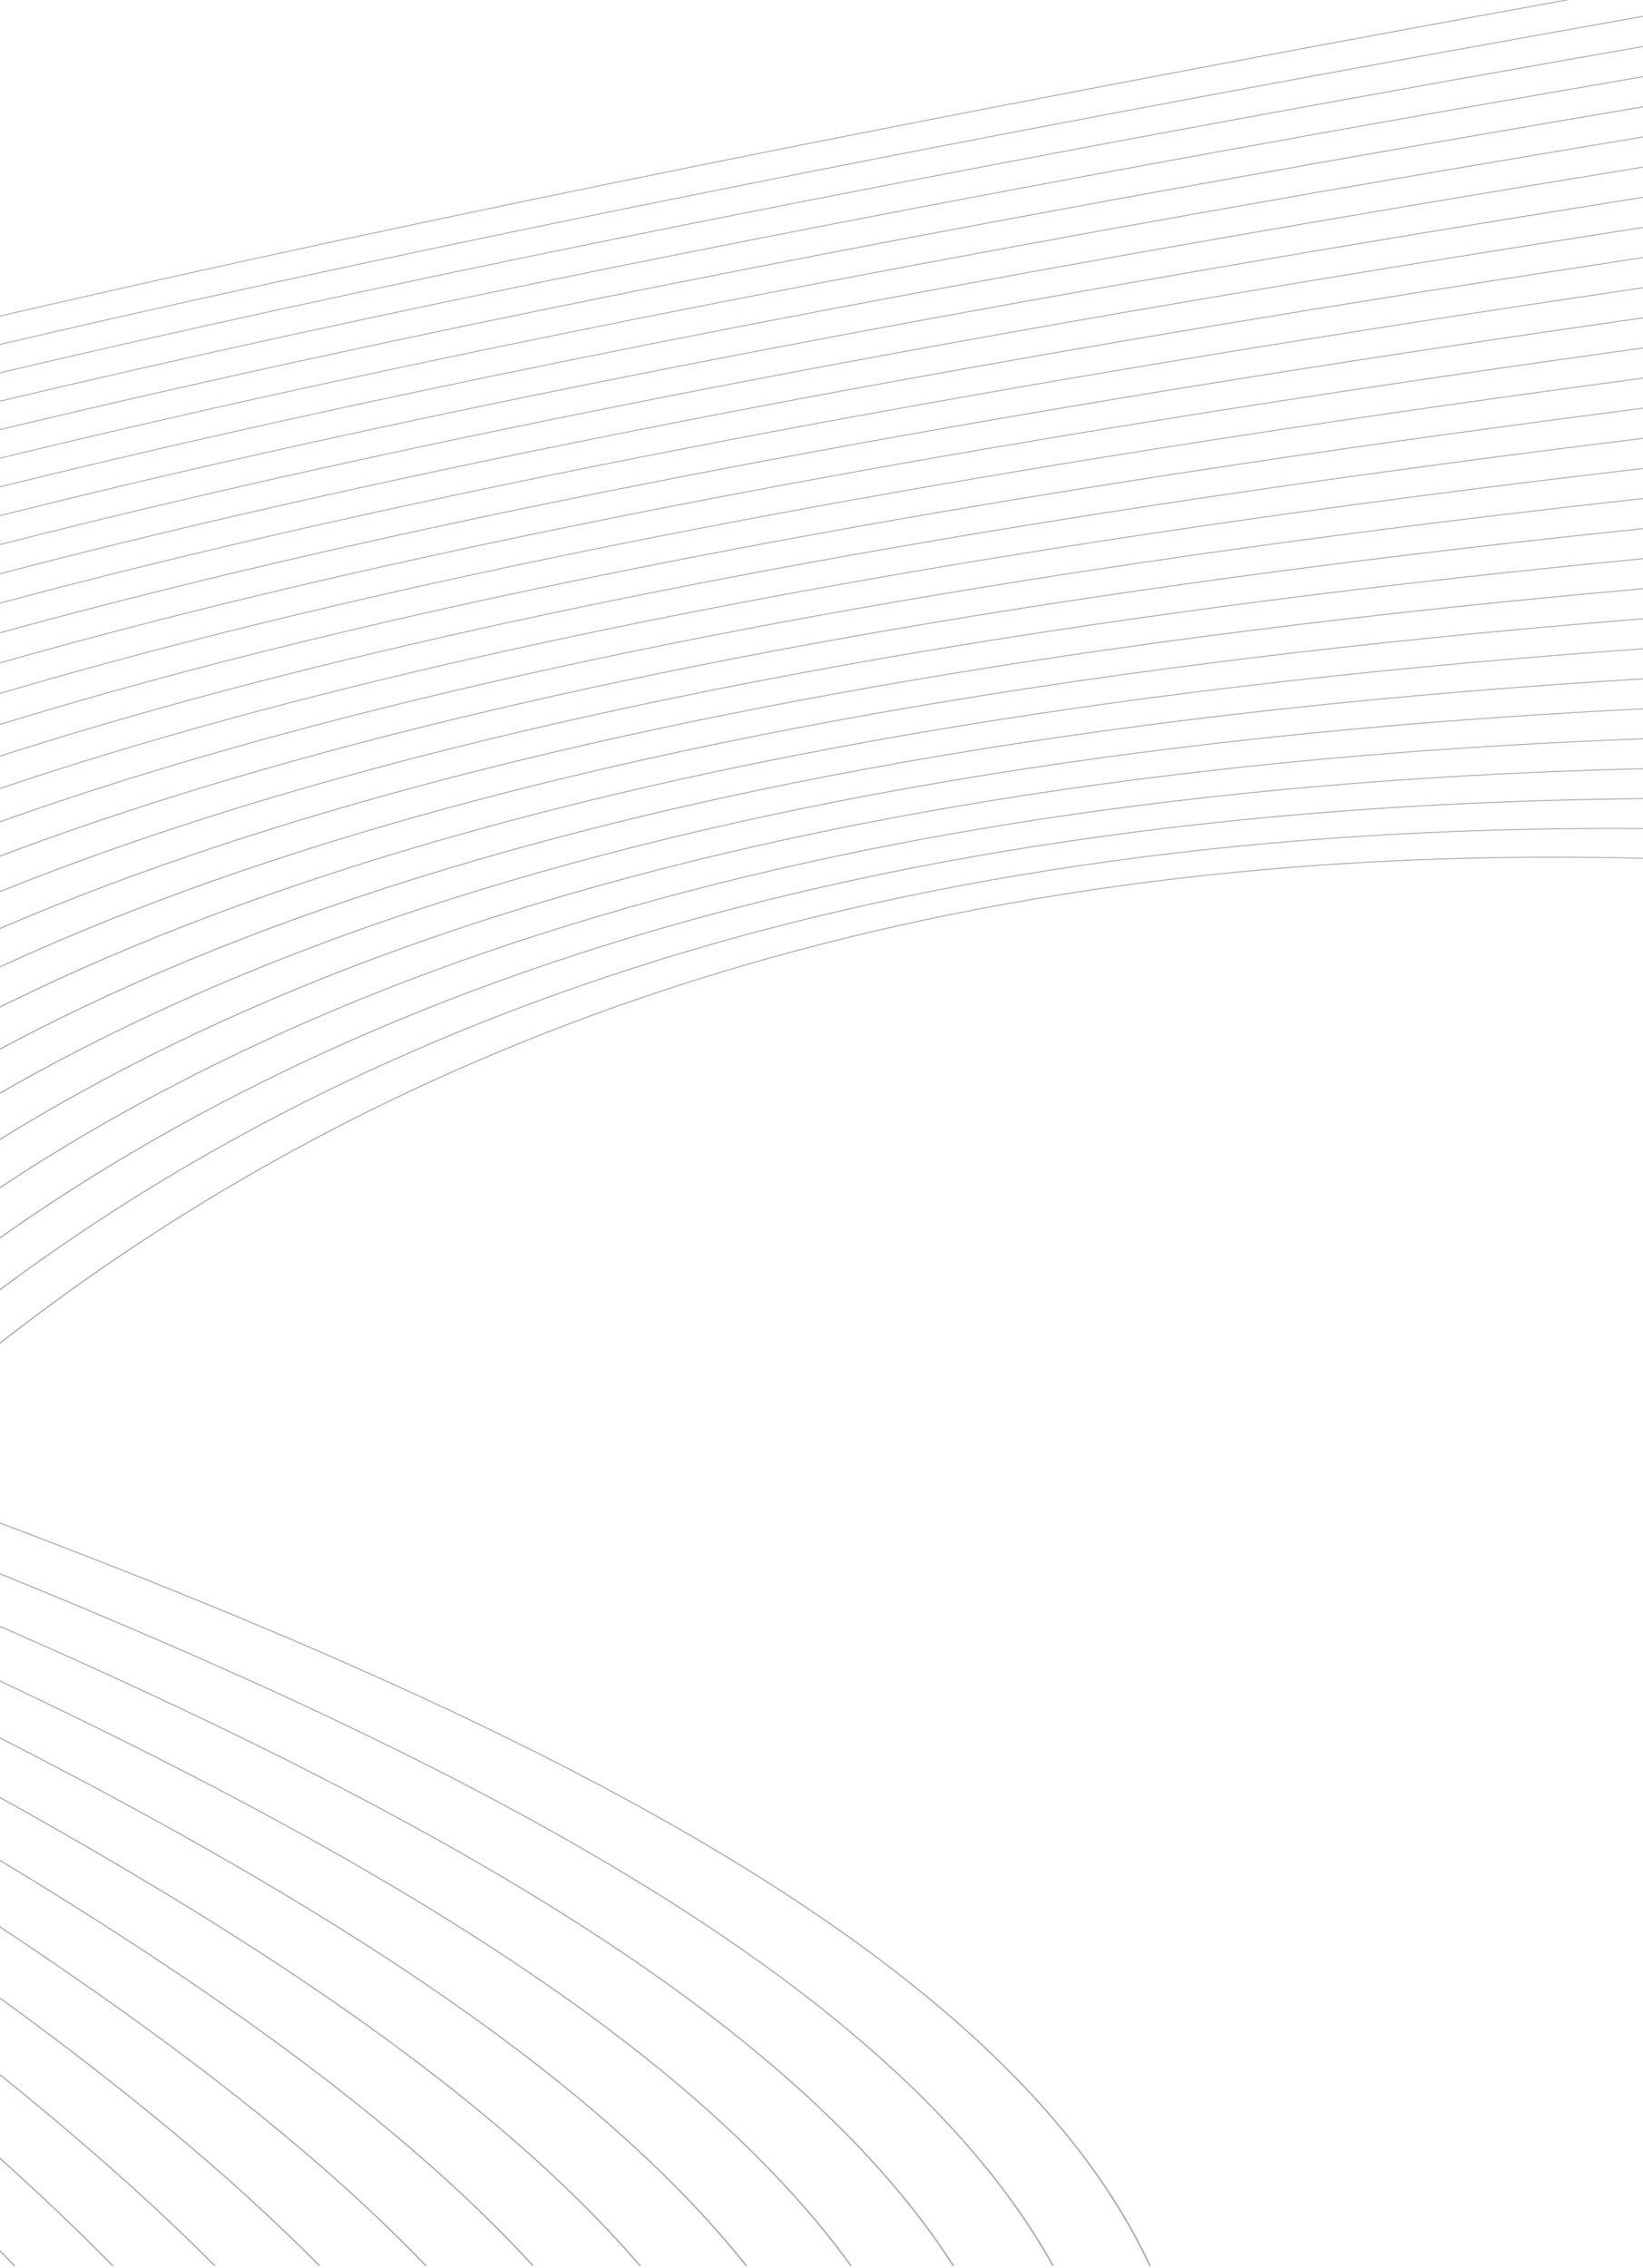 <svg width="360" height="497" viewBox="0 0 360 497" fill="none" xmlns="http://www.w3.org/2000/svg">
<g opacity="0.5">
<path d="M797.056 -72C793.95 75.523 712.364 214.111 404.34 190.457C79.621 165.521 -77.429 329.907 -156.156 496.483H-156.543C-77.784 329.798 79.37 165.258 404.407 190.223C712.056 213.85 793.563 75.404 796.672 -72H797.056Z" fill="black" fill-opacity="0.6"/>
<path d="M785.017 -72C799.2 68.951 729.169 200.187 406.89 183.071C55.367 164.4 -91.844 330.223 -158.132 496.483H-158.522C-92.196 330.114 55.095 164.148 406.954 182.837C728.83 199.934 798.798 68.842 784.631 -72H785.017Z" fill="black" fill-opacity="0.6"/>
<path d="M775.279 -72C805.281 62.412 744.853 186.492 409.449 175.684C30.308 163.466 -105.706 330.56 -159.104 496.483H-159.49C-106.077 330.449 30.014 163.22 409.484 175.448C744.488 186.244 804.849 62.293 774.877 -72H775.279Z" fill="black" fill-opacity="0.6"/>
<path d="M767.934 -72C812.109 55.889 759.31 173.042 412.012 168.297C4.385 162.723 -119.006 330.905 -159.026 496.483H-159.4C-119.367 330.796 4.087 162.487 412.041 168.061C758.908 172.8 811.659 55.768 767.526 -72H767.934Z" fill="black" fill-opacity="0.6"/>
<path d="M763.101 -72C819.662 49.387 772.447 159.857 414.554 160.91C-22.454 162.195 -131.633 331.25 -157.818 496.483H-158.202C-132.01 331.139 -22.774 161.961 414.57 160.674C772.013 159.624 819.164 49.274 762.657 -72H763.101Z" fill="black" fill-opacity="0.6"/>
<path d="M760.746 -72C827.737 42.934 784.148 146.961 417.108 153.523C-50.243 161.879 -143.506 331.578 -155.439 496.483H-155.822C-143.873 331.467 -50.57 161.651 417.108 153.288C783.682 146.737 827.227 42.827 760.296 -72H760.746Z" fill="black" fill-opacity="0.6"/>
<path d="M761.044 -72C836.374 36.544 794.345 134.373 419.657 146.137C-79.036 161.791 -154.48 331.872 -151.799 496.483H-152.183C-154.877 331.761 -79.375 161.567 419.638 145.901C793.851 134.153 835.826 36.435 760.566 -72H761.044Z" fill="black" fill-opacity="0.6"/>
<path d="M764.011 -72C845.426 30.231 802.919 122.12 422.209 138.744C-81.474 160.748 -157.485 314.946 -148.947 471.016C-148.48 479.507 -147.782 487.996 -146.855 496.483H-147.238C-148.147 488.009 -148.843 479.525 -149.327 471.032C-157.884 314.845 -81.819 160.528 422.183 138.514C802.396 121.908 844.843 30.126 763.52 -72H764.011Z" fill="black" fill-opacity="0.6"/>
<path d="M769.508 -72C854.584 24.01 809.737 110.23 424.768 131.361C-80.693 159.107 -160.514 298.216 -148.112 444.881C-146.66 462.036 -143.947 479.29 -140.505 496.483H-140.892C-144.331 479.296 -147.041 462.046 -148.498 444.9C-160.907 298.118 -81.035 158.889 424.746 131.127C809.186 110.026 853.966 23.917 768.976 -72H769.508Z" fill="black" fill-opacity="0.6"/>
<path d="M777.558 -72C863.747 17.908 814.678 98.732 427.319 123.974C-80.148 157.044 -164.365 283.549 -148.961 421.213C-146.179 446.099 -140.138 471.351 -132.753 496.483H-133.146C-140.524 471.361 -146.562 446.119 -149.345 421.231C-164.764 283.45 -80.484 156.83 427.29 123.733C814.105 98.533 863.097 17.809 776.994 -72H777.558Z" fill="black" fill-opacity="0.6"/>
<path d="M788.042 -72C872.709 11.945 817.663 87.651 429.867 116.588C-80.002 154.633 -168.913 270.626 -151.199 399.868C-146.851 431.591 -136.081 464.115 -123.534 496.483H-123.93C-136.468 464.121 -147.231 431.616 -151.58 399.897C-169.309 270.532 -80.351 154.424 429.835 116.354C817.083 87.458 872.028 11.849 787.446 -72H788.042Z" fill="black" fill-opacity="0.6"/>
<path d="M800.516 -72C880.946 6.147 818.544 77.02 432.424 109.201C-80.307 151.933 -174.035 259.149 -154.566 380.614C-148.512 418.359 -131.534 457.492 -112.809 496.483H-113.211C-131.939 457.502 -148.905 418.388 -154.955 380.646C-174.447 259.052 -80.671 151.726 432.373 108.967C817.932 76.835 880.236 6.053 799.886 -72H800.516Z" fill="black" fill-opacity="0.6"/>
<path d="M814.909 -72C888.439 0.542 817.296 66.861 434.975 101.812C-81.09 148.991 -179.667 248.863 -158.876 363.203C-151.044 406.253 -126.301 451.361 -100.54 496.483H-100.952C-126.7 451.378 -151.425 406.288 -159.269 363.238C-180.073 248.768 -81.432 148.788 434.931 101.58C816.668 66.682 887.707 0.454 814.237 -72H814.909Z" fill="black" fill-opacity="0.6"/>
<path d="M830.457 -72C894.52 -4.841 813.783 57.205 437.523 94.425C-82.336 145.852 -185.74 239.558 -163.969 347.398C-154.718 393.212 -122.872 441.607 -90.757 490.387L-86.757 496.483H-87.178L-91.124 490.482C-123.236 441.691 -155.092 393.292 -164.337 347.435C-186.133 239.465 -82.681 145.659 437.488 94.192C813.14 57.032 893.753 -4.926 829.763 -72H830.457Z" fill="black" fill-opacity="0.6"/>
<path d="M846.68 -72C898.896 -9.97 808.013 48.074 440.073 87.039C-84.017 142.542 -192.188 231.06 -169.717 332.982C-159.696 378.431 -123.704 426.559 -87.019 475.603C-81.819 482.546 -76.635 489.506 -71.466 496.483H-71.891C-77.015 489.542 -82.171 482.618 -87.361 475.708C-124.059 426.643 -160.06 378.503 -170.082 333.022C-192.584 230.967 -84.362 142.341 440.025 86.807C807.351 47.906 898.103 -10.054 845.948 -72H846.68Z" fill="black" fill-opacity="0.6"/>
<path d="M862.812 -72C901.162 -14.822 799.966 39.48 442.624 79.652C-86.096 139.089 -198.97 223.231 -175.999 319.766C-165.312 364.681 -125.228 412.29 -83.931 461.341C-74.132 472.979 -64.281 484.7 -54.706 496.483H-55.131C-64.661 484.737 -74.493 473.057 -84.261 461.456C-125.574 412.386 -165.673 364.759 -176.37 319.809C-199.373 223.137 -86.445 138.892 442.577 79.42C799.307 39.318 900.331 -14.902 862.042 -72H862.812Z" fill="black" fill-opacity="0.6"/>
<path d="M877.821 -72C900.717 -19.374 789.747 31.428 445.174 72.265C-88.55 135.518 -206.046 215.955 -182.748 307.587C-171.493 351.841 -127.398 398.737 -81.48 447.563C-66.333 463.668 -50.99 479.986 -36.563 496.487H-37.004C-51.399 480.027 -66.701 463.752 -81.809 447.688C-127.746 398.844 -171.861 351.939 -183.125 307.636C-206.458 215.869 -88.902 135.327 445.117 72.037C789.085 31.268 899.877 -19.452 877.019 -72H877.821Z" fill="black" fill-opacity="0.6"/>
<path d="M891.023 -72C897.508 -23.609 777.489 23.917 447.727 64.876C-91.329 131.841 -213.385 209.142 -189.89 296.305C-178.164 339.828 -130.141 385.827 -79.621 434.224C-58.386 454.556 -36.736 475.311 -17.136 496.483H-17.587C-37.151 475.356 -58.766 454.646 -79.944 434.357C-130.486 385.941 -178.512 339.922 -190.267 296.352C-213.8 209.054 -91.7 131.65 447.667 64.646C776.836 23.755 896.658 -23.685 890.193 -72H891.023Z" fill="black" fill-opacity="0.6"/>
<path d="M901.258 -72C891.116 -27.527 763.415 16.91 450.276 57.49C-94.43 128.08 -220.962 202.724 -197.372 285.799C-185.24 328.527 -133.408 373.501 -78.32 421.301C-50.313 445.6 -21.468 470.64 3.434 496.483H2.981C-21.89 470.69 -50.68 445.701 -78.637 421.441C-133.75 373.62 -185.601 328.628 -197.752 285.85C-221.38 202.634 -94.789 127.887 450.21 57.254C762.749 16.756 890.276 -27.601 900.484 -72H901.258Z" fill="black" fill-opacity="0.6"/>
<path d="M907.752 -72C881.395 -31.128 747.806 10.385 452.831 50.103C-97.79 124.24 -228.743 196.631 -205.14 275.97C-192.678 317.857 -137.147 361.702 -77.541 408.764C-42.066 436.775 -5.149 465.924 24.995 496.483H24.542C-5.567 465.978 -42.427 436.878 -77.848 408.914C-137.48 361.831 -193.04 317.964 -205.517 276.022C-229.161 196.544 -98.158 124.051 452.764 49.877C747.15 10.235 880.397 -31.202 906.763 -72H907.752Z" fill="black" fill-opacity="0.6"/>
<path d="M909.495 -72C868.141 -34.433 730.989 4.293 455.373 42.716C-101.425 120.337 -236.723 190.82 -213.171 266.731C-200.44 307.755 -141.328 350.387 -77.265 396.585C-33.673 428.025 12.197 461.114 47.324 496.483H46.861C11.77 461.175 -34.031 428.134 -77.56 396.743C-141.657 350.52 -200.801 307.866 -213.549 266.783C-237.145 190.734 -101.793 120.148 455.303 42.486C730.336 4.145 867.193 -34.503 908.551 -72H909.495Z" fill="black" fill-opacity="0.6"/>
<path d="M906.987 -72C852.315 -37.47 713.309 -1.427 457.929 35.327C-105.271 116.373 -244.867 185.246 -221.413 258.005C-208.47 298.153 -145.893 339.509 -77.444 384.744C-25.124 419.32 30.604 456.168 70.249 496.483H69.784C30.166 456.233 -25.482 419.437 -77.732 384.909C-146.216 339.647 -208.825 298.27 -221.787 258.055C-245.292 185.162 -105.645 116.188 457.856 35.099C712.665 -1.567 851.335 -37.538 905.969 -72H906.987Z" fill="black" fill-opacity="0.6"/>
<path d="M898.918 -72C833.312 -40.271 695.161 -6.827 460.478 27.941C-109.324 112.363 -253.167 179.879 -229.853 249.733C-216.744 289 -150.827 329.032 -78.071 373.218C-16.461 410.635 50.042 451.035 93.57 496.483H93.101C49.598 451.104 -16.81 410.758 -78.343 373.388C-151.144 329.176 -217.099 289.123 -230.227 249.787C-253.588 179.799 -109.711 112.174 460.402 27.711C694.515 -6.973 832.427 -40.342 897.964 -72H898.918Z" fill="black" fill-opacity="0.6"/>
<path d="M886.051 -72C812.131 -42.886 676.846 -11.986 463.03 20.554C-113.596 108.306 -261.613 174.695 -238.463 241.861C-225.234 280.249 -156.097 318.924 -79.113 361.987C-7.688 401.94 70.463 445.676 117.056 496.483H116.59C70 445.75 -8.04 402.069 -79.376 362.16C-156.392 319.076 -225.583 280.374 -238.837 241.913C-262.031 174.615 -113.967 108.123 462.95 20.326C676.222 -12.13 811.161 -42.952 884.989 -72H886.051Z" fill="black" fill-opacity="0.6"/>
<path d="M868.028 -72C788.676 -45.352 658.719 -16.963 465.583 13.167C-118.025 104.21 -270.181 169.662 -247.212 234.341C-233.901 271.858 -161.664 309.152 -80.537 351.036C1.16 393.216 91.842 440.054 140.537 496.483H140.068C91.386 440.141 0.814 393.353 -80.791 351.219C-161.965 309.305 -234.243 271.992 -247.586 234.4C-270.593 169.578 -118.383 104.031 465.526 12.933C658.101 -17.107 787.729 -45.42 866.957 -72H868.028Z" fill="black" fill-opacity="0.6"/>
<path d="M845.975 -72C763.917 -47.711 640.961 -21.811 468.137 5.786C-122.618 100.085 -278.888 164.763 -256.131 227.134C-242.76 263.785 -167.547 299.693 -82.37 340.349C10.015 384.445 114.088 434.137 163.797 496.483H163.328C113.625 434.221 9.669 384.58 -82.617 340.538C-167.845 299.857 -243.105 263.933 -256.502 227.194C-279.3 164.673 -122.992 99.904 468.045 5.552C640.349 -21.954 762.985 -47.779 844.895 -72H845.975Z" fill="black" fill-opacity="0.6"/>
<path d="M820.76 -72C738.451 -50.002 623.7 -26.564 470.673 -1.608C-127.353 95.925 -287.673 159.98 -265.151 220.205C-251.757 256.024 -173.683 290.523 -84.547 329.911C18.88 375.612 137.161 427.898 186.696 496.483H186.246C136.705 427.988 18.544 375.76 -84.778 330.104C-173.981 290.69 -252.1 256.166 -265.525 220.266C-288.101 159.898 -127.727 95.745 470.594 -1.835C623.095 -26.707 737.535 -50.068 819.673 -72H820.76Z" fill="black" fill-opacity="0.6"/>
<path d="M792.149 -72C712.147 -52.251 607.155 -31.276 473.229 -8.995C-132.219 91.739 -296.571 155.303 -274.28 213.524C-260.886 248.516 -180.061 281.619 -87.061 319.709C27.718 366.716 161 421.321 209.124 496.483H208.677C160.541 421.416 27.388 366.868 -87.283 319.906C-180.346 281.791 -261.226 248.666 -274.654 213.587C-296.998 155.222 -132.593 91.566 473.144 -9.225C606.568 -31.421 711.209 -52.31 791.005 -72H792.149Z" fill="black" fill-opacity="0.6"/>
<path d="M761.361 -72C685.686 -54.481 591.305 -35.965 475.781 -16.382C-137.214 87.53 -305.559 150.718 -283.513 207.067C-270.138 241.252 -186.675 272.961 -89.904 309.73C-40.243 328.597 12.92 348.796 61.928 371.35C137.632 406.19 203.372 446.651 230.961 496.483H230.527C202.953 446.731 137.287 406.331 61.691 371.539C12.698 348.993 -40.462 328.796 -90.123 309.934C-186.961 273.143 -270.483 241.408 -283.893 207.134C-305.99 150.636 -137.588 87.351 475.692 -16.608C590.741 -36.103 684.757 -54.552 760.208 -72H761.361Z" fill="black" fill-opacity="0.6"/>
<path d="M728.569 -72C659.144 -56.718 576.236 -40.659 478.33 -23.769C-142.318 83.297 -314.638 146.213 -292.832 200.809C-279.496 234.207 -193.501 264.536 -93.056 299.962C-32.575 321.294 33.145 344.472 91.402 371.288C166.291 405.752 228.849 446.22 252.195 496.483H251.763C228.421 446.3 165.949 405.892 91.174 371.479C32.924 344.669 -32.787 321.495 -93.259 300.167C-193.776 264.715 -279.838 234.365 -293.206 200.874C-315.075 146.133 -142.692 83.122 478.223 -23.995C575.672 -40.807 658.218 -56.794 727.393 -72H728.569Z" fill="black" fill-opacity="0.6"/>
</g>
</svg>
